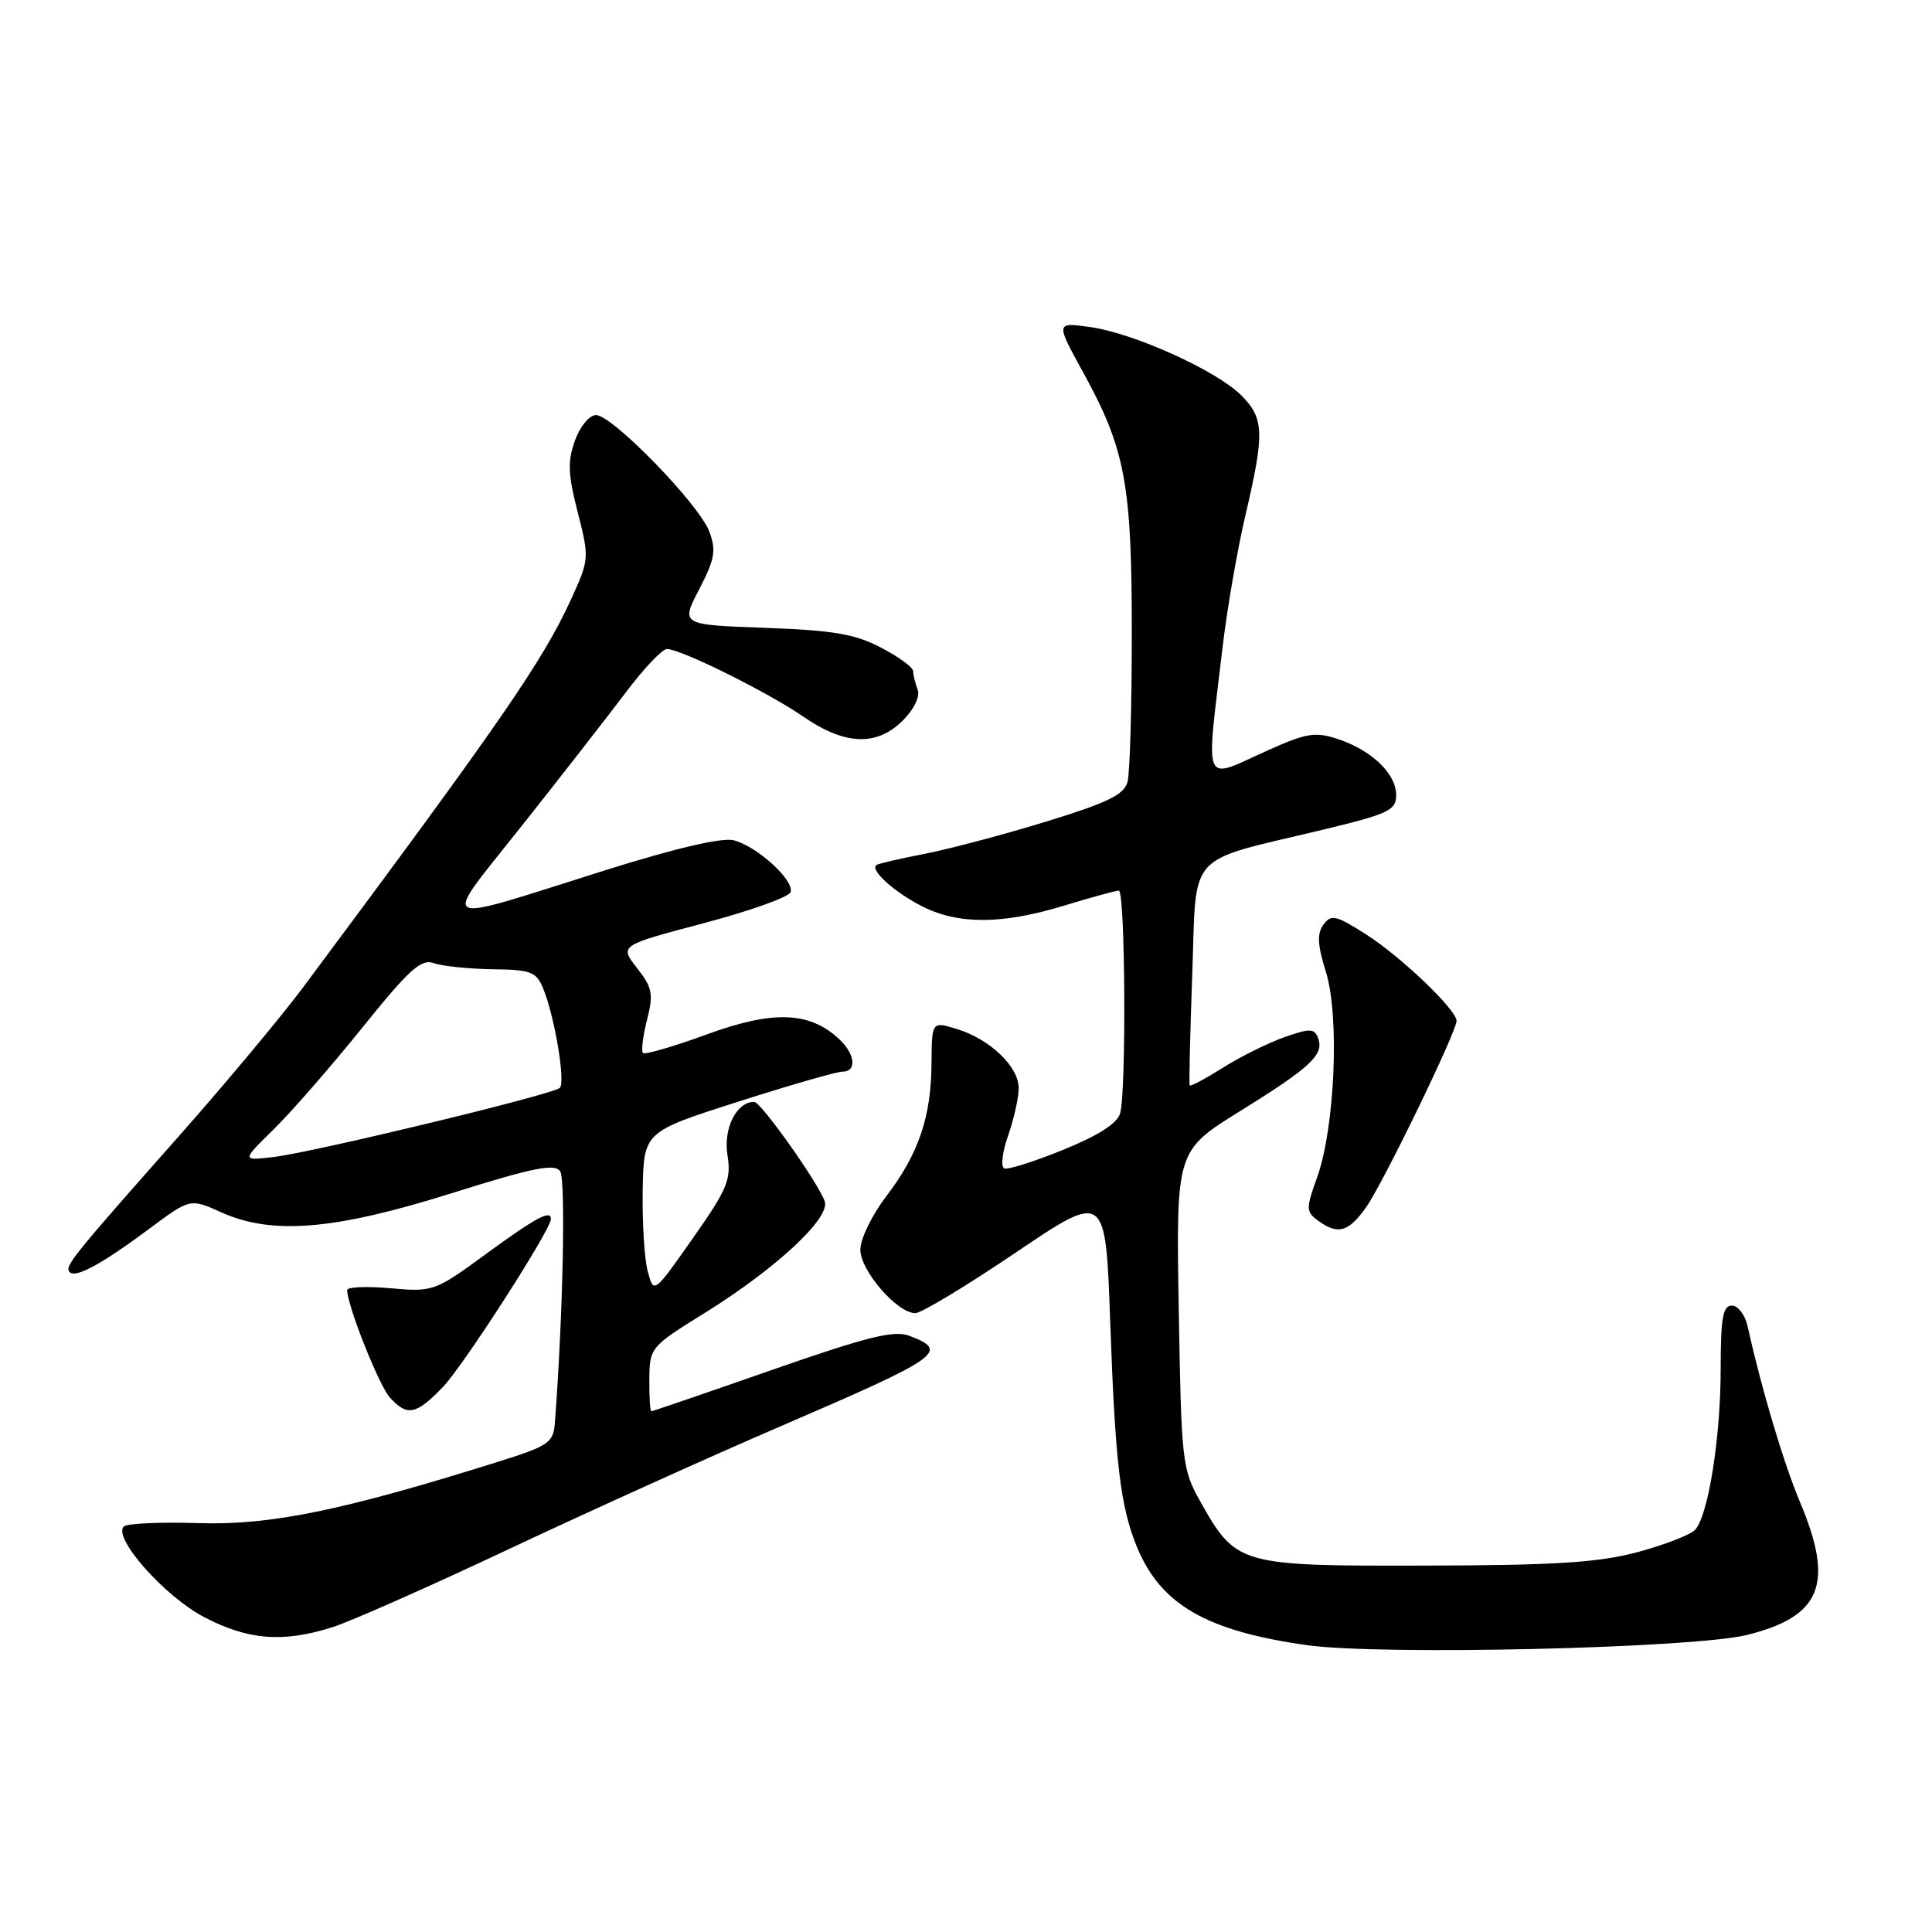 <?xml version="1.0" encoding="UTF-8" standalone="no"?>
<!DOCTYPE svg PUBLIC "-//W3C//DTD SVG 1.1//EN" "http://www.w3.org/Graphics/SVG/1.1/DTD/svg11.dtd" >
<svg xmlns="http://www.w3.org/2000/svg" xmlns:xlink="http://www.w3.org/1999/xlink" version="1.1" viewBox="0 0 256 256">
 <g >
 <path fill="currentColor"
d=" M 231.48 216.64 C 241.35 214.19 243.08 209.88 238.51 199.04 C 236.33 193.83 233.41 184.07 231.57 175.75 C 231.24 174.24 230.30 173.00 229.48 173.00 C 228.29 173.00 228.00 174.64 228.00 181.33 C 228.00 190.47 226.36 200.81 224.61 202.71 C 224.00 203.37 220.57 204.70 217.00 205.66 C 211.81 207.05 206.13 207.41 188.83 207.45 C 164.17 207.51 163.79 207.40 159.02 198.91 C 156.64 194.67 156.53 193.67 156.19 173.50 C 155.84 152.50 155.84 152.50 164.30 147.24 C 173.70 141.41 175.49 139.73 174.65 137.54 C 174.16 136.25 173.58 136.24 170.16 137.44 C 168.00 138.21 164.33 140.03 162.02 141.49 C 159.70 142.95 157.73 144.00 157.64 143.82 C 157.54 143.64 157.69 137.02 157.98 129.10 C 158.58 112.54 156.94 114.35 175.25 109.95 C 184.02 107.84 185.00 107.38 185.00 105.34 C 185.00 102.52 181.74 99.40 177.26 97.92 C 174.29 96.94 173.10 97.13 168.05 99.40 C 159.18 103.38 159.76 104.74 162.03 85.50 C 162.62 80.55 163.97 72.75 165.05 68.17 C 167.58 57.35 167.51 55.42 164.47 52.38 C 161.17 49.08 150.17 44.12 144.41 43.33 C 139.88 42.71 139.88 42.71 143.53 49.35 C 149.12 59.52 149.98 64.14 149.97 84.00 C 149.97 93.62 149.72 102.45 149.40 103.62 C 148.95 105.30 146.74 106.37 138.67 108.85 C 133.08 110.57 125.80 112.50 122.50 113.14 C 119.20 113.78 116.32 114.45 116.11 114.63 C 115.28 115.31 118.52 118.22 122.14 120.07 C 126.96 122.53 132.79 122.51 141.00 120.00 C 144.57 118.91 147.84 118.01 148.25 118.01 C 149.10 118.00 149.26 144.44 148.43 147.50 C 148.07 148.84 145.58 150.44 140.94 152.33 C 137.11 153.89 133.58 155.01 133.08 154.83 C 132.58 154.65 132.80 152.70 133.57 150.50 C 134.34 148.30 134.98 145.47 134.98 144.20 C 135.00 141.35 131.19 137.70 126.79 136.35 C 123.47 135.33 123.47 135.33 123.43 140.92 C 123.39 148.00 121.71 152.92 117.41 158.55 C 115.53 161.01 114.00 164.17 114.00 165.59 C 114.00 168.37 118.88 174.00 121.28 174.00 C 122.08 174.00 128.07 170.38 134.61 165.96 C 146.50 157.93 146.50 157.93 147.11 175.21 C 147.78 193.97 148.45 199.62 150.66 205.00 C 153.80 212.62 159.87 216.12 173.16 217.99 C 182.95 219.37 224.33 218.41 231.48 216.64 Z  M 44.09 215.60 C 46.52 214.82 57.05 210.16 67.50 205.23 C 77.95 200.31 94.15 192.98 103.50 188.96 C 124.72 179.82 125.85 179.03 120.49 177.00 C 118.47 176.23 114.93 177.11 102.30 181.52 C 93.68 184.53 86.48 187.00 86.31 187.00 C 86.14 187.00 86.02 185.09 86.04 182.75 C 86.08 178.57 86.20 178.43 93.29 174.03 C 102.80 168.13 110.07 161.38 109.28 159.17 C 108.36 156.63 100.82 146.00 99.93 146.00 C 97.59 146.00 95.83 149.51 96.39 153.03 C 96.91 156.30 96.40 157.54 91.80 164.08 C 86.63 171.45 86.63 171.45 85.83 168.48 C 85.39 166.84 85.09 162.01 85.16 157.74 C 85.30 149.98 85.30 149.98 97.78 145.99 C 104.64 143.79 110.87 142.00 111.63 142.00 C 113.61 142.00 113.31 139.59 111.07 137.57 C 107.16 134.02 102.37 133.88 93.67 137.06 C 89.26 138.67 85.45 139.78 85.20 139.53 C 84.94 139.28 85.19 137.31 85.73 135.15 C 86.61 131.70 86.45 130.87 84.40 128.26 C 82.08 125.28 82.08 125.28 93.23 122.33 C 99.36 120.71 104.55 118.86 104.76 118.21 C 105.28 116.66 100.29 112.11 97.21 111.34 C 95.65 110.95 89.49 112.39 80.14 115.33 C 57.23 122.55 58.29 123.12 69.17 109.39 C 74.35 102.85 80.54 94.91 82.92 91.75 C 85.30 88.59 87.75 86.00 88.37 86.00 C 90.21 86.00 101.71 91.70 106.46 94.97 C 111.97 98.76 116.17 98.92 119.64 95.46 C 121.14 93.95 121.94 92.28 121.59 91.37 C 121.27 90.53 121.00 89.43 121.00 88.94 C 121.00 88.44 119.09 87.04 116.75 85.82 C 113.29 84.00 110.42 83.52 101.35 83.19 C 90.20 82.79 90.20 82.79 92.65 78.08 C 94.72 74.09 94.92 72.93 93.99 70.44 C 92.64 66.82 81.14 55.00 78.98 55.00 C 78.10 55.00 76.87 56.48 76.19 58.36 C 75.19 61.11 75.26 62.84 76.55 67.88 C 78.10 73.94 78.08 74.14 75.67 79.41 C 71.92 87.60 66.37 95.64 40.26 130.70 C 37.31 134.66 29.86 143.59 23.70 150.55 C 9.60 166.47 8.50 167.83 9.23 168.56 C 10.05 169.38 13.49 167.50 19.85 162.77 C 25.20 158.79 25.20 158.79 29.32 160.64 C 36.07 163.68 44.34 162.99 59.90 158.09 C 70.59 154.73 73.49 154.14 74.22 155.19 C 74.98 156.27 74.60 174.38 73.53 188.45 C 73.33 191.19 72.79 191.56 65.91 193.72 C 45.36 200.17 35.77 202.13 26.32 201.82 C 21.27 201.66 16.81 201.86 16.40 202.27 C 14.92 203.75 21.78 211.50 27.00 214.25 C 32.86 217.33 37.49 217.70 44.09 215.60 Z  M 58.72 183.75 C 61.45 180.89 73.00 162.93 73.00 161.53 C 73.00 160.26 71.02 161.32 64.48 166.10 C 57.62 171.12 57.40 171.20 51.75 170.70 C 48.59 170.42 46.00 170.53 46.00 170.94 C 46.00 172.97 50.22 183.59 51.66 185.18 C 53.96 187.72 55.15 187.48 58.72 183.75 Z  M 181.00 159.99 C 183.22 156.88 193.00 136.73 193.00 135.27 C 193.00 133.80 185.63 126.75 181.01 123.81 C 177.03 121.27 176.39 121.12 175.37 122.51 C 174.49 123.71 174.57 125.20 175.69 128.79 C 177.52 134.62 176.88 149.43 174.53 155.99 C 173.03 160.17 173.04 160.55 174.65 161.74 C 177.28 163.66 178.66 163.28 181.00 159.99 Z  M 36.26 149.65 C 38.59 147.36 43.87 141.31 47.99 136.19 C 54.24 128.43 55.81 127.01 57.49 127.62 C 58.60 128.02 62.08 128.38 65.23 128.43 C 70.38 128.49 71.07 128.76 71.98 131.00 C 73.51 134.75 74.95 143.41 74.18 144.15 C 73.26 145.03 41.59 152.67 36.26 153.31 C 32.01 153.81 32.01 153.81 36.26 149.65 Z "/>
</g>
</svg>